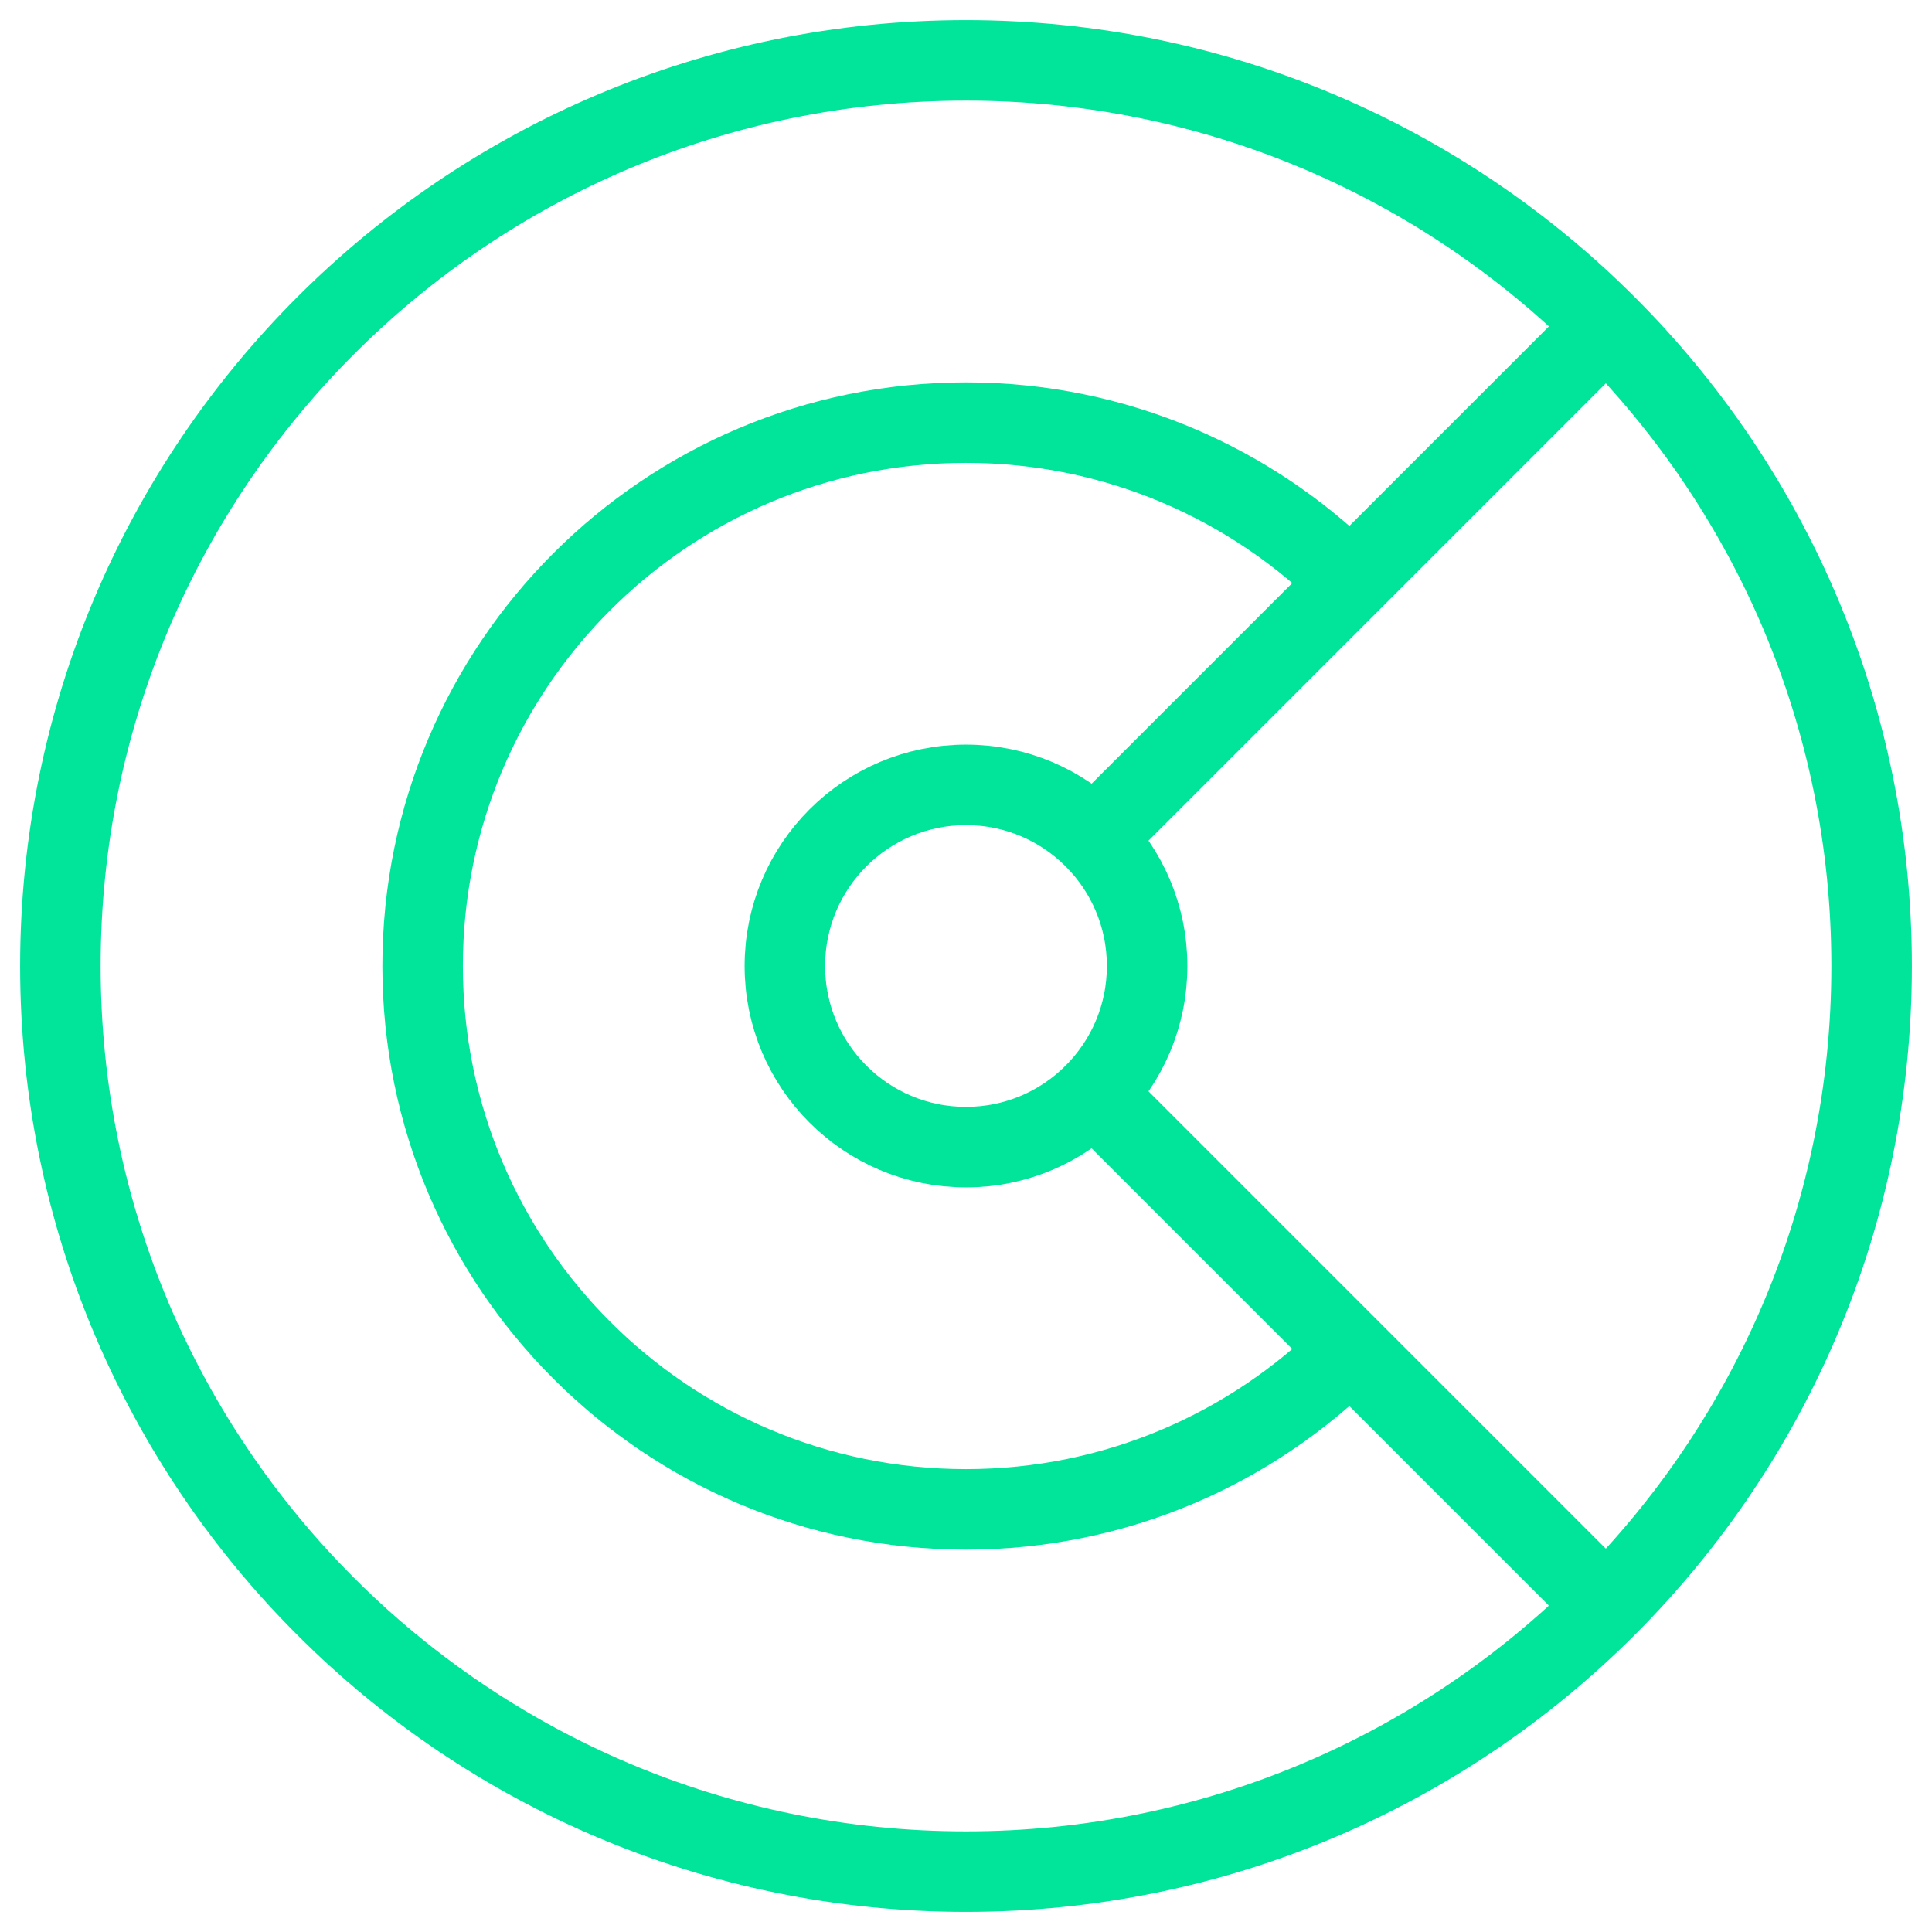 <svg width="24" height="24" viewBox="0 0 24 24" fill="none" xmlns="http://www.w3.org/2000/svg">
<g clip-path="url(#clip0_1789_621)">
<path d="M12 14.25C13.243 14.25 14.25 13.243 14.25 12C14.25 10.757 13.243 9.75 12 9.75C10.757 9.75 9.75 10.757 9.75 12C9.75 13.243 10.757 14.25 12 14.25Z" stroke="#00E599" stroke-miterlimit="10" stroke-linecap="square"/>
<path d="M16.773 16.773C15.551 17.994 13.864 18.75 12 18.75C8.272 18.75 5.25 15.728 5.25 12C5.25 8.272 8.272 5.25 12 5.25C13.864 5.25 15.551 6.006 16.773 7.227" stroke="#00E599" stroke-miterlimit="10"/>
<path d="M13.594 13.591L19.958 19.955" stroke="#00E599" stroke-miterlimit="10"/>
<path d="M19.958 4.045L13.594 10.409" stroke="#00E599" stroke-miterlimit="10"/>
<path d="M12 23.25C18.213 23.25 23.25 18.213 23.25 12C23.25 5.787 18.213 0.75 12 0.75C5.787 0.75 0.75 5.787 0.75 12C0.75 18.213 5.787 23.25 12 23.25Z" stroke="#00E599" stroke-miterlimit="10" stroke-linecap="square"/>
</g>
<defs>
<clipPath id="clip0_1789_621">
<rect width="24" height="24" fill="white"/>
</clipPath>
</defs>
</svg>
